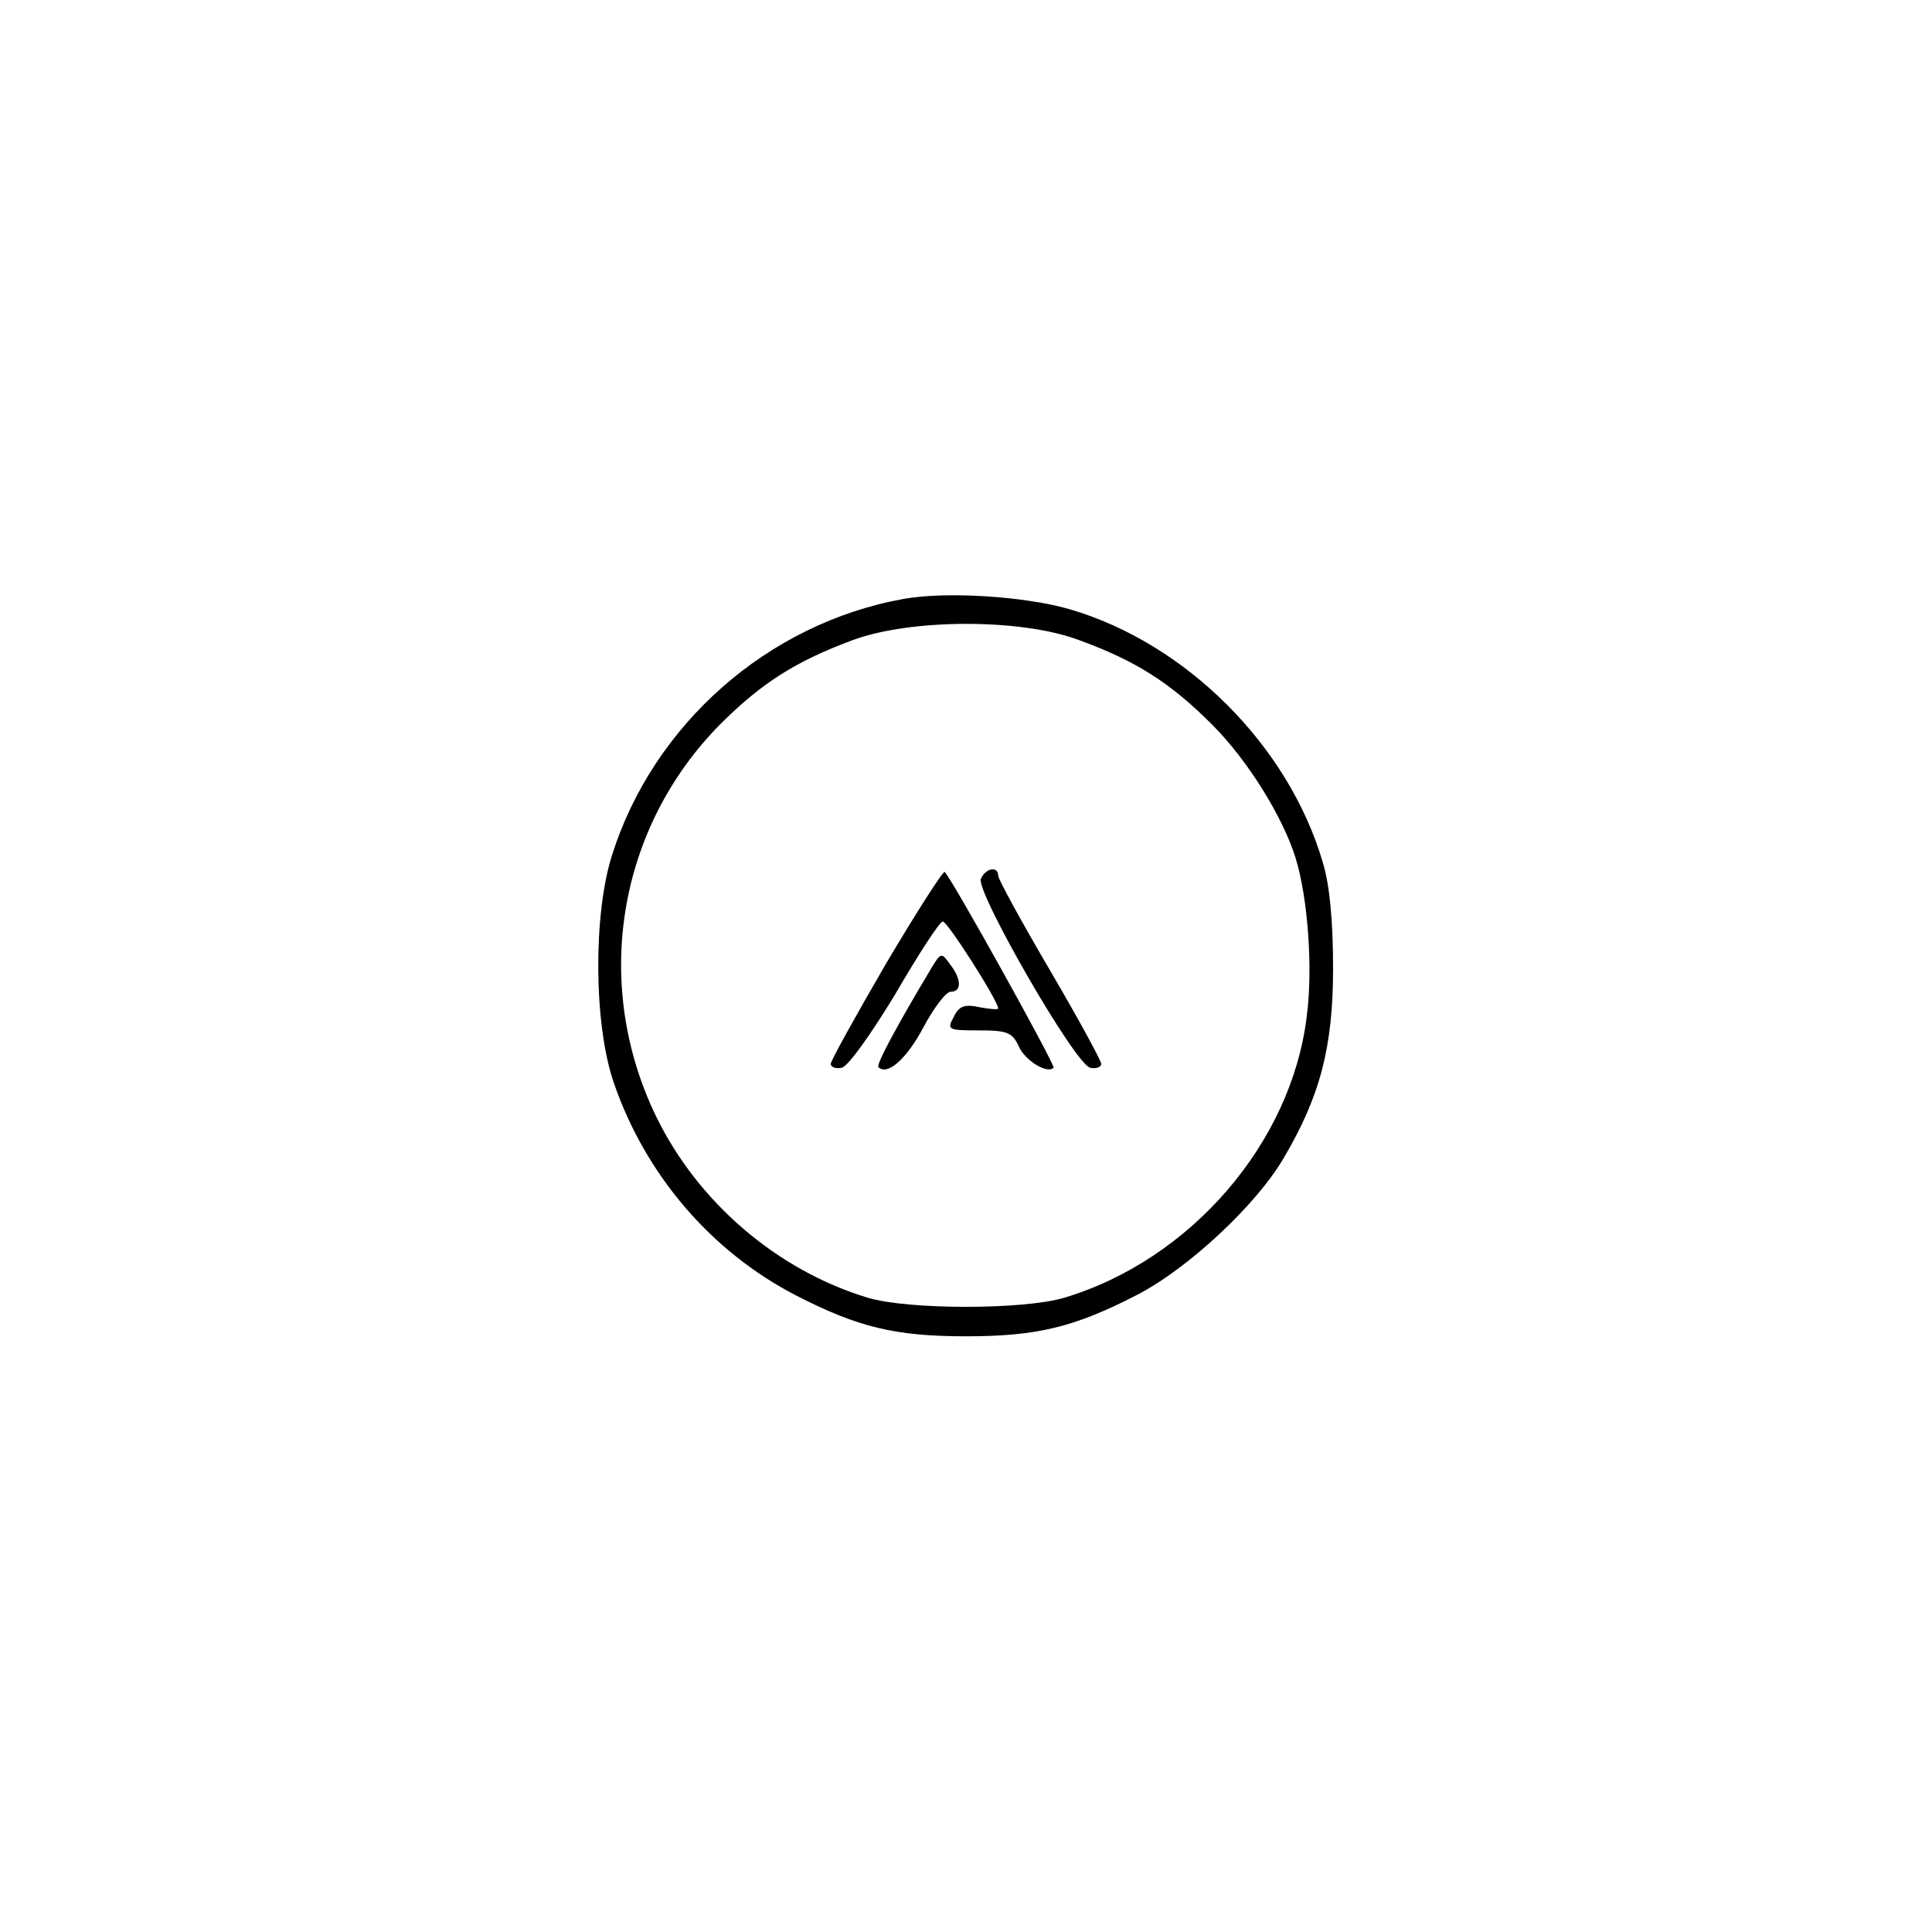 
<svg version="1.0" xmlns="http://www.w3.org/2000/svg"
 width="300pt" height="300pt" viewBox="0 0 300 300"
 preserveAspectRatio="xMidYMid meet">
<g transform="translate(0,300) scale(0.1,-0.1)"
fill="#000000" stroke="none">
<path d="M1403 2070 c-211 -38 -389 -195 -453 -399 -29 -92 -28 -262 3 -352
49 -143 151 -262 282 -330 97 -50 155 -64 265 -64 110 0 168 14 265 64 80 41
187 141 229 214 56 95 76 172 76 293 0 72 -5 129 -16 165 -53 181 -212 340
-393 393 -69 20 -191 28 -258 16z m270 -63 c91 -33 144 -67 209 -132 55 -55
110 -143 130 -208 19 -62 27 -172 17 -246 -24 -196 -180 -377 -376 -436 -63
-19 -243 -19 -306 0 -141 43 -263 148 -328 281 -100 206 -60 448 99 609 64 64
117 98 206 131 89 33 258 34 349 1z"/>
<path d="M1376 1504 c-47 -81 -86 -151 -86 -156 0 -5 8 -8 17 -6 10 2 46 53
83 114 36 62 69 113 74 113 6 2 86 -123 86 -135 0 -2 -13 -1 -29 2 -23 5 -32
2 -40 -15 -11 -20 -9 -21 39 -21 44 0 52 -3 62 -25 10 -22 44 -43 54 -33 3 4
-157 292 -169 304 -2 3 -43 -61 -91 -142z"/>
<path d="M1523 1635 c-7 -21 147 -289 170 -293 9 -2 17 1 17 6 0 5 -36 71 -80
146 -44 75 -80 141 -80 146 0 16 -20 12 -27 -5z"/>
<path d="M1447 1498 c-51 -85 -87 -151 -83 -155 14 -14 44 13 70 62 16 30 35
55 42 55 18 0 17 20 -1 43 -13 18 -14 18 -28 -5z"/>
</g>
</svg>
